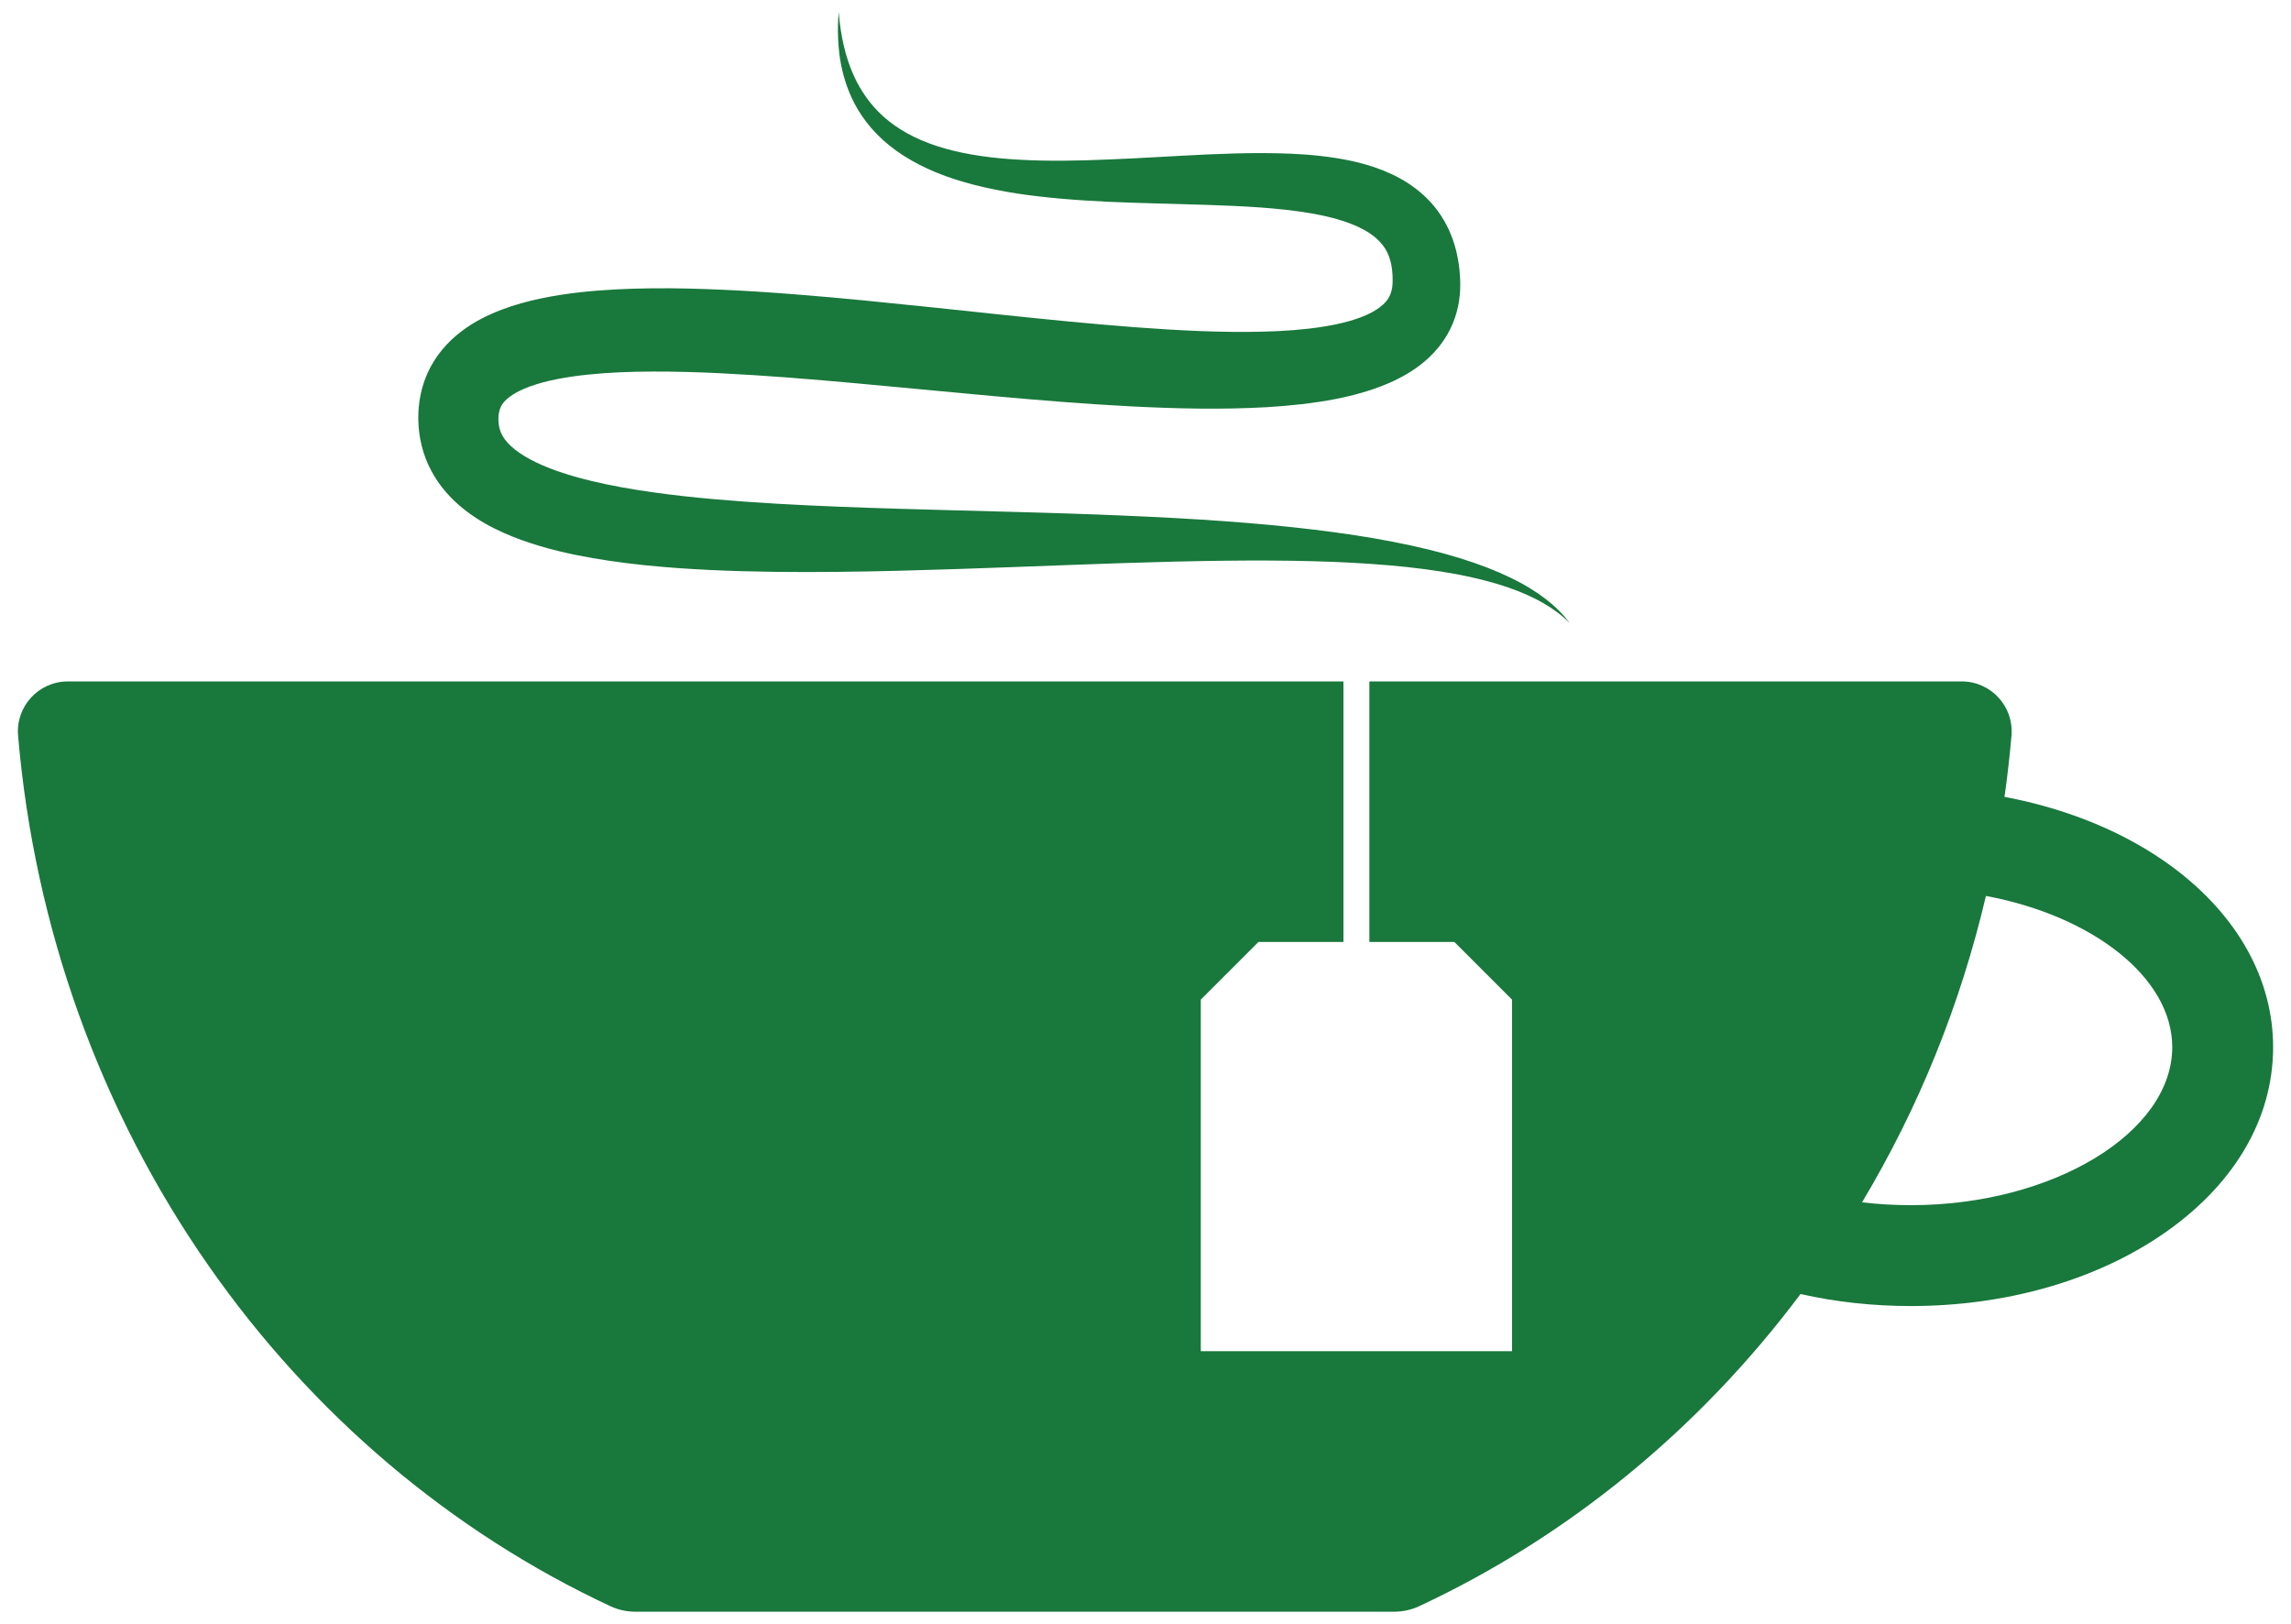 <svg xmlns="http://www.w3.org/2000/svg" viewBox="0 0 812.788 576" enable-background="new 0 0 812.788 576"><g fill="#19783C"><path d="M556.891 221.03l-.546-.536c-.363-.355-.918-.866-1.664-1.521-1.503-1.296-3.838-3.099-7.132-5.008-3.291-1.911-7.559-3.879-12.759-5.664-2.602-.888-5.436-1.729-8.494-2.502-3.054-.785-6.328-1.51-9.813-2.158-6.974-1.281-14.771-2.326-23.312-3.072-8.543-.727-17.815-1.249-27.75-1.493-19.869-.515-42.353-.122-66.937.676-24.589.802-51.274 2-79.679 2.723-14.205.353-28.842.564-43.895.385-15.057-.198-30.519-.754-46.463-2.382-7.973-.842-16.069-1.958-24.33-3.647-4.132-.847-8.301-1.864-12.522-3.108-4.221-1.257-8.493-2.736-12.815-4.658-4.315-1.919-8.699-4.273-12.981-7.478-2.138-1.599-4.244-3.429-6.238-5.526-1.987-2.106-3.865-4.482-5.466-7.14-1.608-2.646-2.934-5.559-3.869-8.574-.95-3.014-1.496-6.112-1.715-9.131-.046-.752-.088-1.505-.096-2.247l-.008-.789.003-.378.003-.378.012-.515.057-1.329.089-1.158c.074-.776.156-1.553.28-2.342.46-3.141 1.357-6.383 2.718-9.462 1.352-3.082 3.165-5.981 5.243-8.488 2.075-2.515 4.388-4.673 6.754-6.477 4.753-3.632 9.654-5.976 14.382-7.786 4.742-1.788 9.381-3.028 13.934-3.988 4.556-.957 9.03-1.64 13.458-2.143 8.853-.998 17.513-1.364 26.083-1.459 8.569-.088 17.041.157 25.455.535 8.413.378 16.764.936 25.067 1.595 8.302.66 16.558 1.381 24.766 2.188 8.209.802 16.373 1.644 24.492 2.488l24.211 2.566c8.023.826 15.991 1.667 23.904 2.417 7.912.748 15.764 1.44 23.542 2.034 15.543 1.145 30.847 1.94 45.472 1.55 7.296-.193 14.428-.699 21.081-1.76 3.32-.526 6.516-1.193 9.464-2.04 2.942-.845 5.638-1.881 7.842-3.064 2.208-1.188 3.87-2.48 4.945-3.751 1.083-1.28 1.734-2.546 2.119-4.335.1-.44.162-.92.215-1.42.026-.25.044-.508.055-.774l.012.016.001-.338.003-.676.003-.676-.005-.25-.007-.198-.016-.801c-.048-.624-.075-1.26-.158-1.851-.269-2.417-.873-4.478-1.762-6.276-.886-1.802-2.114-3.374-3.775-4.857-.83-.736-1.759-1.444-2.793-2.105-1.039-.658-2.169-1.275-3.366-1.852-4.831-2.29-10.687-3.843-16.69-4.897-6.021-1.06-12.245-1.706-18.435-2.151-6.198-.435-12.383-.712-18.488-.902-12.217-.398-24.106-.61-35.489-1.112-11.382-.538-22.275-1.413-32.505-2.964-10.215-1.622-19.799-3.916-28.296-7.377-8.473-3.462-15.845-8.119-21.204-13.675-2.705-2.741-4.881-5.684-6.65-8.574-1.747-2.912-3.031-5.811-4.002-8.554-1.927-5.503-2.634-10.36-2.937-14.26-.303-3.907-.218-6.891-.139-8.892.037-1.001.107-1.758.136-2.265l.052-.764.299 3.012c.226 1.978.619 4.912 1.448 8.635.43 1.857.964 3.914 1.727 6.105.741 2.195 1.678 4.537 2.909 6.933 1.227 2.396 2.763 4.834 4.621 7.225 1.894 2.364 4.112 4.688 6.759 6.767 1.307 1.055 2.724 2.044 4.224 2.982 1.491.949 3.077 1.834 4.753 2.646 3.337 1.647 7.027 3.004 10.976 4.126 7.91 2.237 16.88 3.48 26.591 3.983 9.716.552 20.178.396 31.285-.081 11.113-.417 22.87-1.232 35.332-1.797 6.234-.263 12.648-.496 19.281-.478 6.635.026 13.484.205 20.64 1.006 3.576.392 7.235.949 10.981 1.751 3.748.813 7.59 1.892 11.496 3.463 1.952.792 3.918 1.704 5.875 2.779 1.956 1.081 3.9 2.342 5.78 3.796 1.878 1.456 3.693 3.114 5.352 4.977 1.662 1.86 3.15 3.932 4.422 6.117 2.556 4.379 4.169 9.202 4.973 13.863.222 1.174.357 2.327.5 3.489.06.616.108 1.26.156 1.891l.061.9.03.675.03.676.015.338.007.693c.006.637-.005 1.282-.034 1.934-.059 1.304-.169 2.63-.377 3.977-.396 2.688-1.136 5.444-2.231 8.098-1.105 2.648-2.556 5.188-4.268 7.44-1.703 2.267-3.639 4.25-5.654 5.977-2.019 1.72-4.124 3.176-6.24 4.439-4.24 2.512-8.512 4.274-12.72 5.68-4.212 1.395-8.379 2.423-12.512 3.243-8.267 1.607-16.408 2.43-24.517 2.929-16.206.921-32.293.532-48.428-.295-8.066-.409-16.137-.955-24.217-1.58-8.08-.624-16.172-1.295-24.269-2.041l-48.643-4.536c-8.109-.721-16.21-1.446-24.296-2.055-8.085-.607-16.153-1.141-24.174-1.537-8.021-.392-16.001-.608-23.869-.591-7.862.021-15.633.308-23.075 1.09-3.716.394-7.351.892-10.806 1.576-3.455.676-6.733 1.537-9.638 2.588-2.897 1.045-5.39 2.318-7.131 3.597-.883.636-1.556 1.27-2.083 1.867-.529.6-.894 1.166-1.191 1.782-.295.616-.526 1.297-.673 2.15-.043.207-.067.435-.098.663l-.038.351-.018.183-.013.241-.01.378-.01.378.003-.032c-.006.267.008.521.012.776.111 2.015.521 3.557 1.413 5.154.878 1.587 2.352 3.276 4.433 4.919 2.071 1.639 4.677 3.2 7.571 4.588 5.811 2.792 12.647 4.899 19.661 6.584 7.038 1.692 14.33 2.966 21.666 3.991 7.338 1.04 14.733 1.838 22.109 2.483 7.377.646 14.737 1.171 22.047 1.586 14.623.846 29.038 1.35 43.111 1.783 28.152.838 54.938 1.344 79.707 2.419 24.77 1.036 47.544 2.559 67.676 4.996 10.063 1.227 19.469 2.625 28.108 4.33 8.641 1.679 16.526 3.594 23.529 5.767 3.503 1.079 6.786 2.214 9.837 3.387 3.047 1.187 5.857 2.42 8.422 3.669 5.135 2.492 9.25 5.118 12.348 7.525 3.113 2.395 5.188 4.579 6.511 6.084.655.761 1.126 1.36 1.433 1.764l.461.604zM770.893 307.672c-16.292-12.117-37.04-20.721-59.744-24.99 1.011-7.14 1.839-14.319 2.457-21.533l.017-.195c.885-10.341-7.27-19.223-17.648-19.223h-210.155v92.413h30.144l20.464 20.464v124.729h-110.416v-124.73l20.464-20.464h30.144v-92.413h-452.559c-10.379 0-18.534 8.883-17.648 19.224l.017.194c5.813 67.893 29.158 132.828 67.511 187.785 36.818 52.757 86.05 94.462 142.601 120.853 2.813 1.313 5.89 1.963 8.994 1.963h268.95c3.106 0 6.185-.651 9-1.964 52.886-24.682 99.372-62.758 135.29-110.739 12.578 2.832 25.696 4.263 39.152 4.263 33.05 0 64.361-8.765 88.166-24.681 26.018-17.396 40.347-41.25 40.347-67.169 0-24.087-12.624-46.739-35.548-63.787zm-92.964 119.854c-5.881 0-11.666-.336-17.329-1.006 20.143-33.637 34.871-70.051 43.958-108.697 38.093 7.139 66.101 29.095 66.101 53.636-.001 30.392-42.465 56.067-92.73 56.067z"/></g></svg>